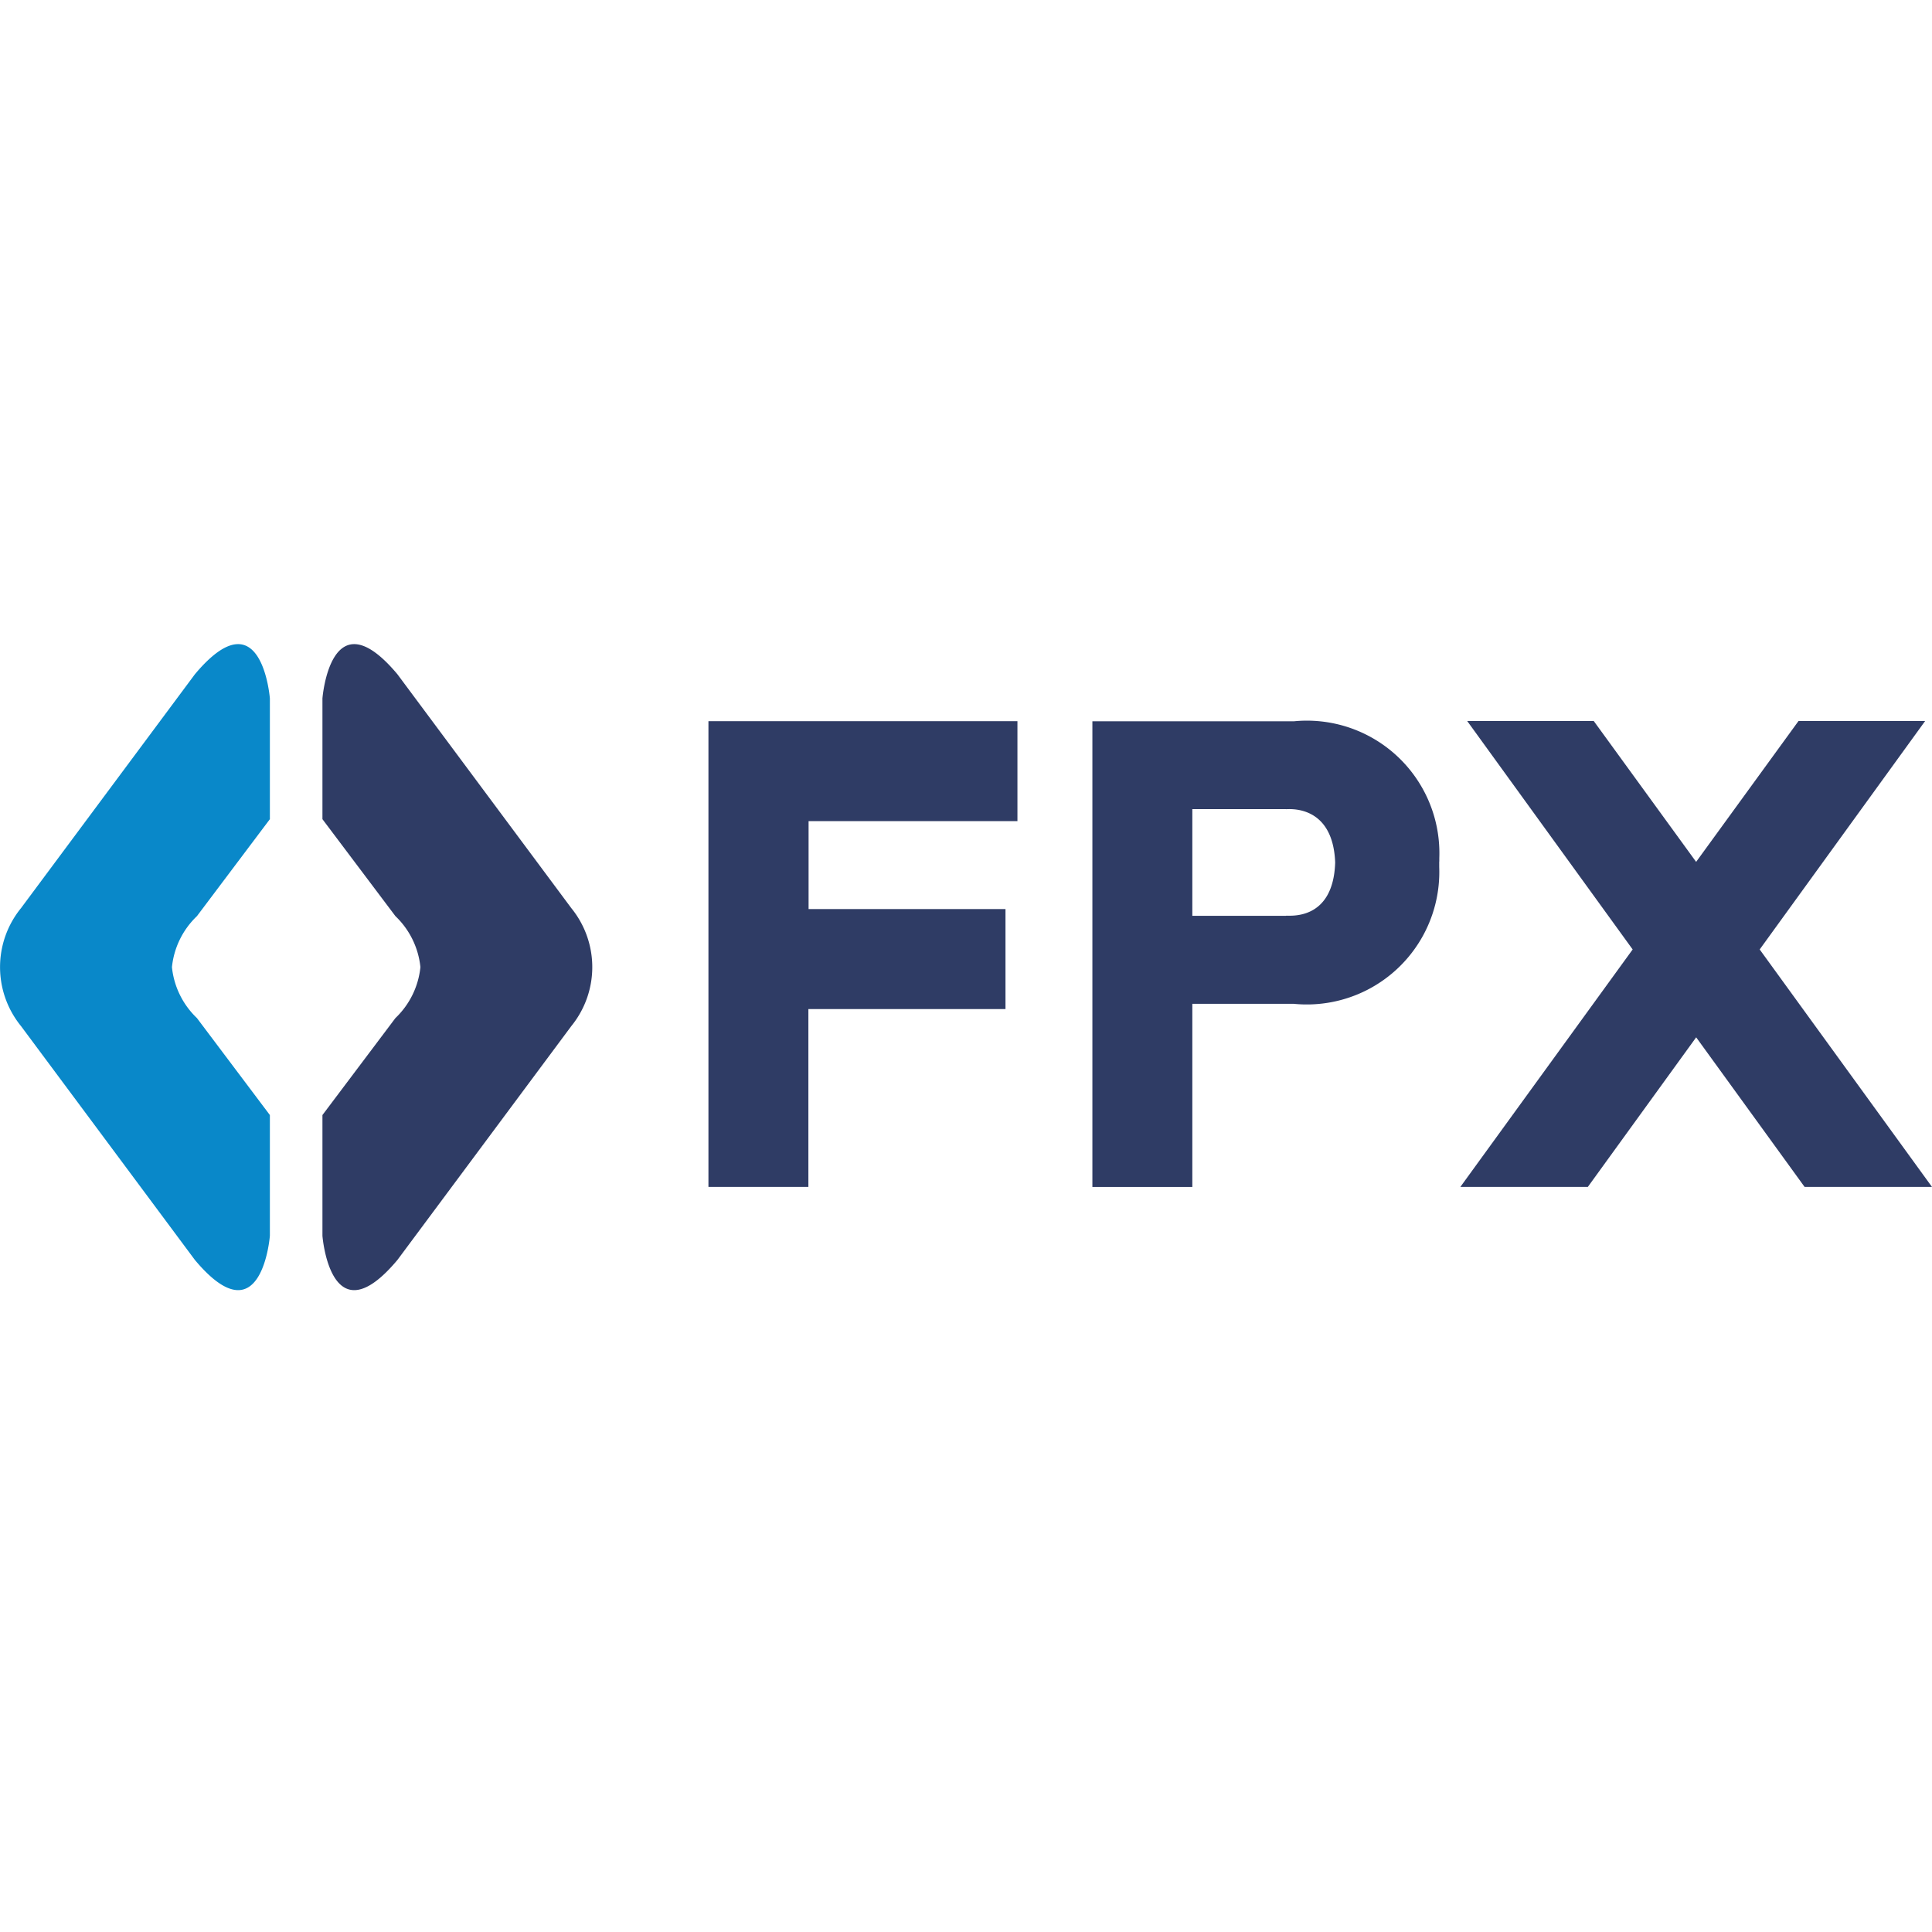 <svg xmlns="http://www.w3.org/2000/svg" viewBox="0 0 48 48">
  <path fill="#0988c9" d="M6.705 20.352v-3s-.2-2.583-1.863-.6l-4.32 5.81a2.322 2.322 0 000 2.931l4.32 5.81c1.664 1.986 1.863-.6 1.863-.6v-3l-1.812-2.409a2.031 2.031 0 01-.621-1.266 2.035 2.035 0 01.621-1.267z"/>
  <path fill="#2f3c65" d="M8.011 20.352v-3s.2-2.583 1.863-.6l4.32 5.81a2.322 2.322 0 010 2.931l-4.32 5.81c-1.664 1.986-1.863-.6-1.863-.6v-3l1.813-2.409a2.031 2.031 0 00.621-1.266 2.035 2.035 0 00-.621-1.267zm17.267.049v-2.483h-7.677v11.571h2.483V25.07h4.897v-2.484h-4.892v-2.185zm10.481 1.002v-.083a3.292 3.292 0 00-3.611-3.4H27.14v11.57h2.483v-4.55h2.523a3.292 3.292 0 003.611-3.4v-.134zm-3.81 1.35h-2.326v-2.65h2.326c0 .013 1.166-.168 1.223 1.325-.047 1.493-1.186 1.304-1.223 1.324zM48 29.489l-4.281-5.9 4.111-5.676h-3.146l-2.544 3.5-2.544-3.5h-3.144l4.111 5.676-4.281 5.9h3.167l2.692-3.717 2.694 3.717z"/>
</svg>
